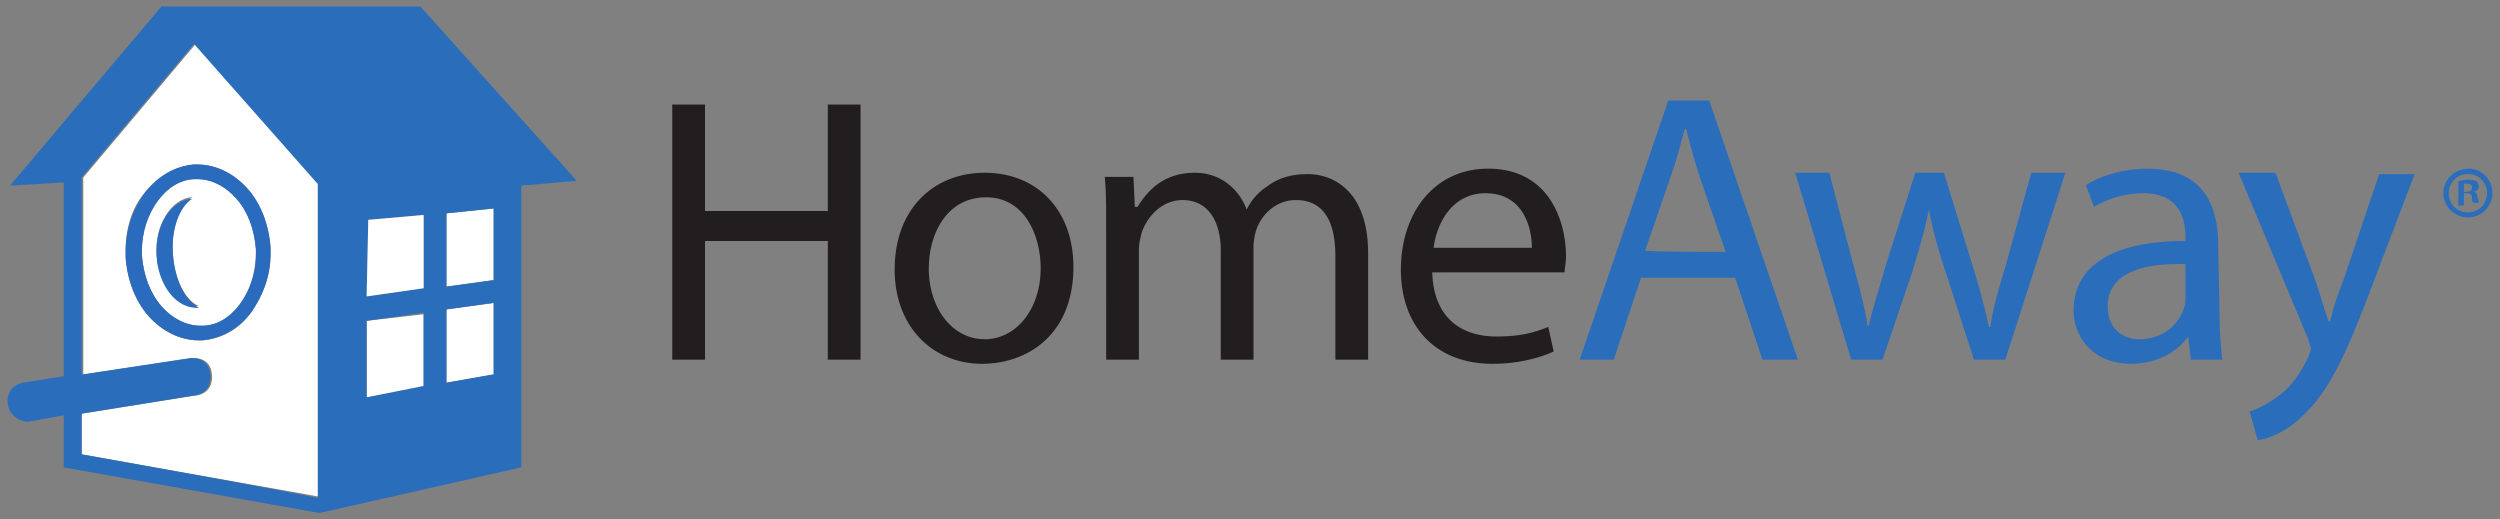 <svg viewBox="0 0 3850 800" xmlns="http://www.w3.org/2000/svg"><rect x="0" y="0" width="3850" height="800" fill="#808080" stroke="none"/><path d="m1085.71 161v163.9h189.12v-163.9h50.43v392.93h-50.43v-182.8h-189.12v182.8h-50.43v-392.93zm567.34 250.05c0 105.06-71.44 149.19-140.78 149.19-75.65 0-134.48-56.74-134.48-145 0-94.55 60.93-149.19 138.68-149.19 81.95.01 136.58 58.85 136.58 145zm-222.73 2.1c0 60.94 35.72 109.27 86.15 109.27 48.33 0 86.15-46.23 86.15-109.27 0-48.33-23.11-109.26-84-109.26s-88.25 56.73-88.25 109.26zm273.16-65.15c0-29.42 0-52.53-2.1-75.64h44.13l2.1 46.22h4.2c16.81-27.31 42-52.53 88.25-52.53 37.82 0 67.24 23.12 79.85 56.74a88.12 88.12 0 0 1 31.52-35.72c16.81-12.61 35.72-18.92 63-18.92 37.83 0 92.46 25.22 92.46 121.88v163.9h-50.43v-159.69c0-54.63-18.91-86.15-60.94-86.15-29.41 0-52.53 21-60.93 46.23a90.32 90.32 0 0 0 -4.2 25.21v174.4h-50.39v-168.1c0-44.12-18.92-77.74-58.84-77.74-31.52 0-54.63 25.21-63 50.43-2.1 8.4-4.2 16.81-4.2 25.21v170.2h-50.43zm502.2 71.44c2.1 71.45 46.23 98.76 98.76 98.76 37.82 0 58.83-6.3 79.84-14.71l8.41 37.83c-18.91 8.4-50.43 18.91-94.56 18.91-88.25 0-140.78-58.84-140.78-145s50.43-155.49 134.48-155.49c94.56 0 119.77 81.95 119.77 134.48 0 10.51-2.1 18.91-2.1 25.21zm153.39-37.82c0-33.62-14.71-84.05-71.44-84.05-52.53 0-75.65 48.33-79.85 84.05z" fill="#221e1f"/><path d="m2527.17 427.86-42 126.07h-52.53l136.55-399.23h63l136.58 399.23h-54.63l-42-126.07zm130.28-39.92-39.93-115.57c-8.4-25.22-14.71-50.43-21-73.55h-2.1c-6.3 23.12-12.61 48.33-21 71.45l-39.93 115.56c4.19 2.11 123.96 2.11 123.96 2.11zm159.69-121.88 37.82 145c8.41 31.52 16.81 60.94 21 90.35h2.1c6.3-29.41 16.81-58.83 25.21-90.35l46.23-145h44.13l44.14 142.94q15.77 50.43 25.22 94.55h2.1c4.2-29.41 12.61-58.83 23.11-92.45l39.93-145h52.53l-92.46 287.83h-48.33l-44.12-136.58c-10.51-31.52-18.91-60.93-25.22-94.55-6.3 33.62-16.81 65.14-25.21 94.55l-46.23 136.58h-48.33l-86.15-287.87zm601 218.53c0 25.22 2.1 48.33 4.2 69.34h-48.34l-4.2-35.72c-16.81 23.12-46.23 42-88.25 42-58.84 0-88.25-42-88.25-81.95 0-69.34 60.93-107.16 172.3-107.16v-6.31c0-23.11-6.31-67.24-65.14-67.24a151.11 151.11 0 0 0 -75.65 21l-12.63-33.55c23.11-14.7 58.83-25.21 94.55-25.21 88.25 0 109.27 58.83 109.27 117.67zm-50.43-77.74c-56.73-2.1-121.87 8.4-121.87 65.14 0 33.62 23.11 50.43 48.33 50.43 37.82 0 60.93-23.12 69.34-48.33 2.1-6.31 2.1-10.51 2.1-16.81v-50.43zm136.58-140.79 63 170.2c6.3 18.92 12.61 42 18.91 58.84h2.1c4.2-16.81 10.51-39.92 18.91-58.84l56.73-168.1h54.64l-77.75 203.84c-33.62 86.15-58.83 136.58-98.76 172.3-25.21 23.11-50.43 31.52-65.14 33.62l-12.6-44.13c12.6-4.2 29.41-12.61 46.22-25.21 14.71-10.51 31.52-31.52 44.13-58.84 2.1-6.3 4.2-10.5 4.2-12.61s-2.1-6.3-4.2-14.7l-107.16-256.37zm334.1 31.52a37.83 37.83 0 0 1 -75.65 0c0-21 16.81-37.82 39.93-37.82 18.91 0 35.72 16.81 35.72 37.82zm-67.24 0c0 16.81 12.61 29.42 29.42 29.42s29.41-12.61 29.41-29.42-12.6-29.42-29.41-29.42-29.42 12.61-29.42 29.42zm23.11 18.91h-8.4v-37.82c4.2 0 8.4-2.1 14.71-2.1s10.5 2.1 12.6 2.1c2.11 2.1 4.21 4.2 4.21 8.41s-4.21 8.4-8.41 8.4c4.2 0 6.31 4.2 6.31 8.41 2.1 6.3 2.1 8.4 2.1 8.4h-8.41c-2.1-2.1-2.1-4.2-2.1-8.4s-2.1-6.31-8.4-6.31h-4.21zm0-21h4.2c4.21 0 8.41-2.1 8.41-6.3s-2.1-6.31-8.41-6.31h-4.2z" fill="#2a6ebb"/><path d="m301.28 67.68-173 205.66v303.48l165.53-25.08s30.1-5 32.6 25.08c2.51 32.6-27.58 32.6-27.58 32.6l-173.11 27.58v62.7l366.17 65.21v-484zm85.28 413.83c-17.56 25.08-45.15 40.13-75.24 42.64h-5c-30.1 0-57.69-15-77.75-37.62s-32.6-55.18-35.11-90.29v-10c0-35.12 10-67.72 30.09-90.29s45.15-40.13 75.25-42.64h5c30.1 0 57.69 15 77.75 37.62s32.61 55.18 35.11 90.29v10c0 35.11-12.54 65.21-30.09 90.29zm178.07 12.54v117.88l87.78-15v-112.93zm-200.63-188.05q-26.33-30.1-60.19-30.1h-2.51c-22.57 0-42.63 12.54-57.68 32.61s-25.08 47.65-25.08 77.75v7.52c2.51 30.1 12.54 57.68 30.09 77.75s37.63 30.1 60.2 30.1h2.51c22.55-.05 42.66-12.63 57.66-32.63s25.08-47.65 25.08-77.75v-7.55c-2.51-32.61-12.54-60.2-30.1-77.75zm-122.91 85.22c-2.51-45.14 22.57-85.27 55.18-87.78-20.07 12.54-32.61 47.65-30.1 85.27 2.51 40.13 17.56 72.74 40.13 82.77-32.6 2.51-62.7-32.61-65.21-80.26zm446.43-62.7v112.86l72.73-10v-110.38zm0 260.84 72.73-12.54v-110.36l-72.73 10z" fill="#fff"/><path d="m647.39 10h-398.78l-233.24 275.88 82.76-5v298.44l-62.7 10s-30.09 5-22.57 37.62c7.52 22.61 30.14 22.61 30.14 22.61l55.17-10v80.25l393.72 70.2 311-70.23v-433.89l85.27-7.52zm-80.25 328.55 85.27-7.55v112.89l-87.78 12.54zm-441.42 361.16v-62.71l170.55-27.59s30.09 0 27.59-32.6c-2.51-30.1-32.61-25.08-32.61-25.08l-165.53 25.09v-303.48l173.06-205.66 190.61 215.7v484.05c2.5-2.51-363.67-67.72-363.67-67.72zm438.91-87.78v-117.88l87.78-12.54v112.86zm193.12-35.11-70.23 12.54v-112.86l72.73-10v110.32zm-70.23-135.44v-112.86l72.73-7.52v110.35z" fill="#2a6ebb"/><path d="m381.54 290.9c-20.06-22.57-47.65-37.62-77.75-37.62h-5c-30.1 2.51-55.18 17.56-75.25 42.64-17.54 25.08-30.1 55.17-30.1 90.29v10c2.51 35.11 15.05 67.71 35.11 90.29s47.65 37.62 77.75 37.62h5c30.09-2.51 55.17-17.56 75.24-42.64 17.55-25.08 30.09-55.18 30.09-90.29v-10c-2.5-35.11-15-67.72-35.11-90.29zm-12.54 178.1c-15 20-35.11 32.58-57.68 32.58h-2.51c-22.57 0-45.15-12.54-60.2-30.1-17.55-20.07-27.58-47.65-30.09-77.75v-7.52c0-30.1 10-57.69 25.08-77.75s35.11-32.61 57.68-32.61h2.51c22.57 0 45.15 12.54 60.19 30.1 17.56 20.06 27.59 47.65 30.1 77.75v7.52c0 30.1-10 57.69-25.08 77.75zm-102.83-77.78c-2.51-37.62 10-72.73 30.1-85.27-32.61 2.51-57.69 40.13-55.18 87.78 2.51 45.14 30.1 82.77 65.21 80.26-22.57-12.54-37.62-45.15-40.13-82.77z" fill="#2a6bbe"/><path d="m567.14 338.55 85.27-7.55v112.89l-87.78 12.54z" fill="#fff"/></svg>